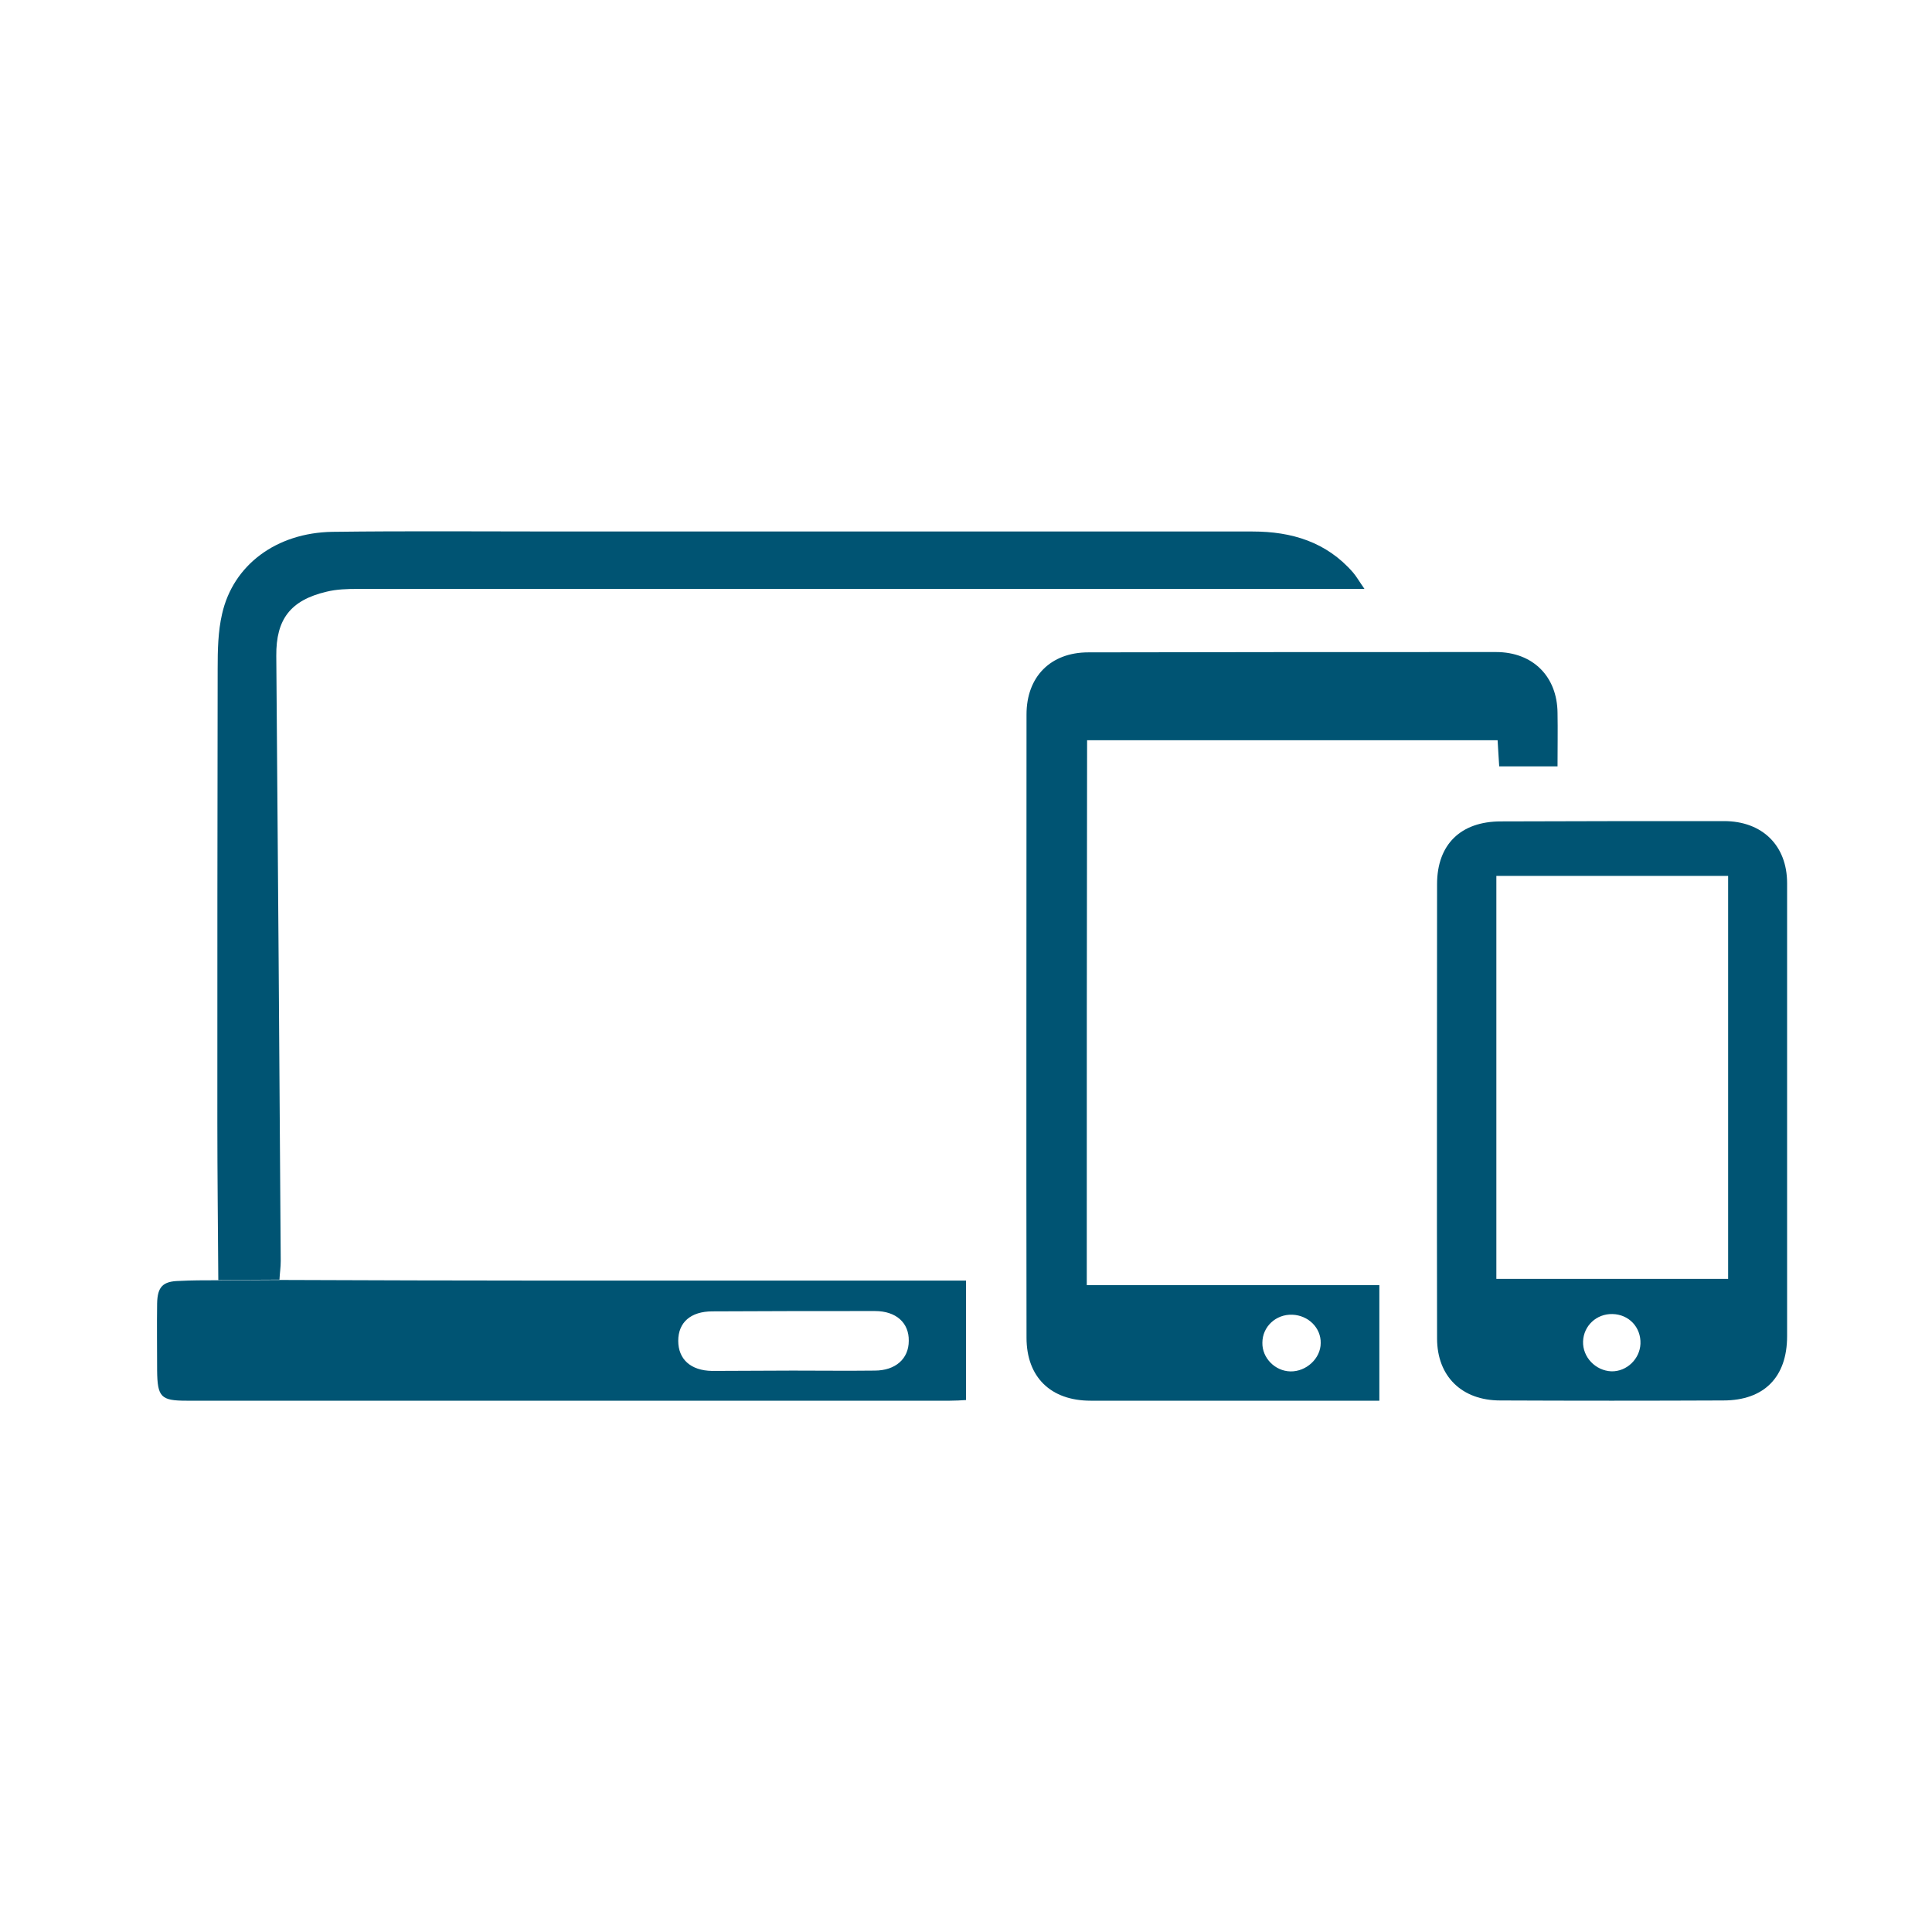 <svg width="160" height="160" viewBox="0 0 160 160" fill="none" xmlns="http://www.w3.org/2000/svg"><path fill="#fff" d="M0 0h160v160H0z"/><path d="M90.002 106.427h24.23V116H90.323c-3.31 0-5.311-1.956-5.311-5.217-.027-17.215 0-34.43 0-51.619 0-3.103 1.975-5.138 5.123-5.138C101.396 54 112.63 54 123.891 54c3.069 0 5.07 2.035 5.097 5.034.027 1.435 0 2.87 0 4.434h-4.83c-.053-.704-.08-1.382-.133-2.165H90.029c-.027 14.972-.027 29.944-.027 45.124zm16.865 7.147c1.307.026 2.508-1.069 2.508-2.347.027-1.252-1.014-2.296-2.348-2.348-1.361-.052-2.482.991-2.482 2.322-.027 1.252 1.041 2.347 2.322 2.373z" fill="#005473"/><path d="M18.079 106c-.027-4.336-.079-8.698-.079-13.034 0-12.538 0-25.075.026-37.587 0-1.515.026-3.082.368-4.545.918-4.048 4.487-6.713 9.132-6.79 6.246-.08 12.492-.027 18.764-.027h57.446c3.228 0 6.115.862 8.319 3.396.289.34.525.757.945 1.358H29.625c-.865 0-1.758.026-2.597.235-2.966.705-4.173 2.272-4.147 5.302.131 16.717.263 33.408.368 50.125 0 .522-.08 1.018-.105 1.541-1.706 0-3.386.026-5.065.026zM148 92.043v18.615c0 3.382-1.901 5.322-5.28 5.322-6.152.027-12.329.027-18.481 0-3.168 0-5.227-1.992-5.227-5.139-.027-12.532 0-25.065 0-37.623 0-3.278 1.953-5.192 5.28-5.192C130.443 68 136.621 68 142.773 68c3.168 0 5.227 2.019 5.227 5.139v18.904zm-24.078-19.507v33.376h19.194V72.536h-19.194zm9.531 41.032c1.267.026 2.35-1.022 2.403-2.281.052-1.363-.951-2.438-2.324-2.464-1.32-.027-2.376.97-2.429 2.254-.052 1.311 1.03 2.439 2.35 2.491zM17.883 106.027c1.676 0 3.352-.027 5.028-.027 7.62.027 15.267.054 22.888.054H80v9.892c-.419.027-.89.054-1.336.054H15.447c-2.121 0-2.41-.298-2.435-2.493 0-1.843-.027-3.713 0-5.556.026-1.382.471-1.843 1.833-1.87 1.047-.054 2.042-.054 3.038-.054zm47.766 7.48c2.252 0 4.53.027 6.783 0 1.728 0 2.828-.976 2.828-2.466.026-1.491-1.047-2.466-2.802-2.466-4.478 0-8.983 0-13.46.027-1.808 0-2.829.921-2.829 2.439 0 1.517 1.021 2.466 2.802 2.493 2.252 0 4.452-.027 6.678-.027z" fill="#005473"/></svg>